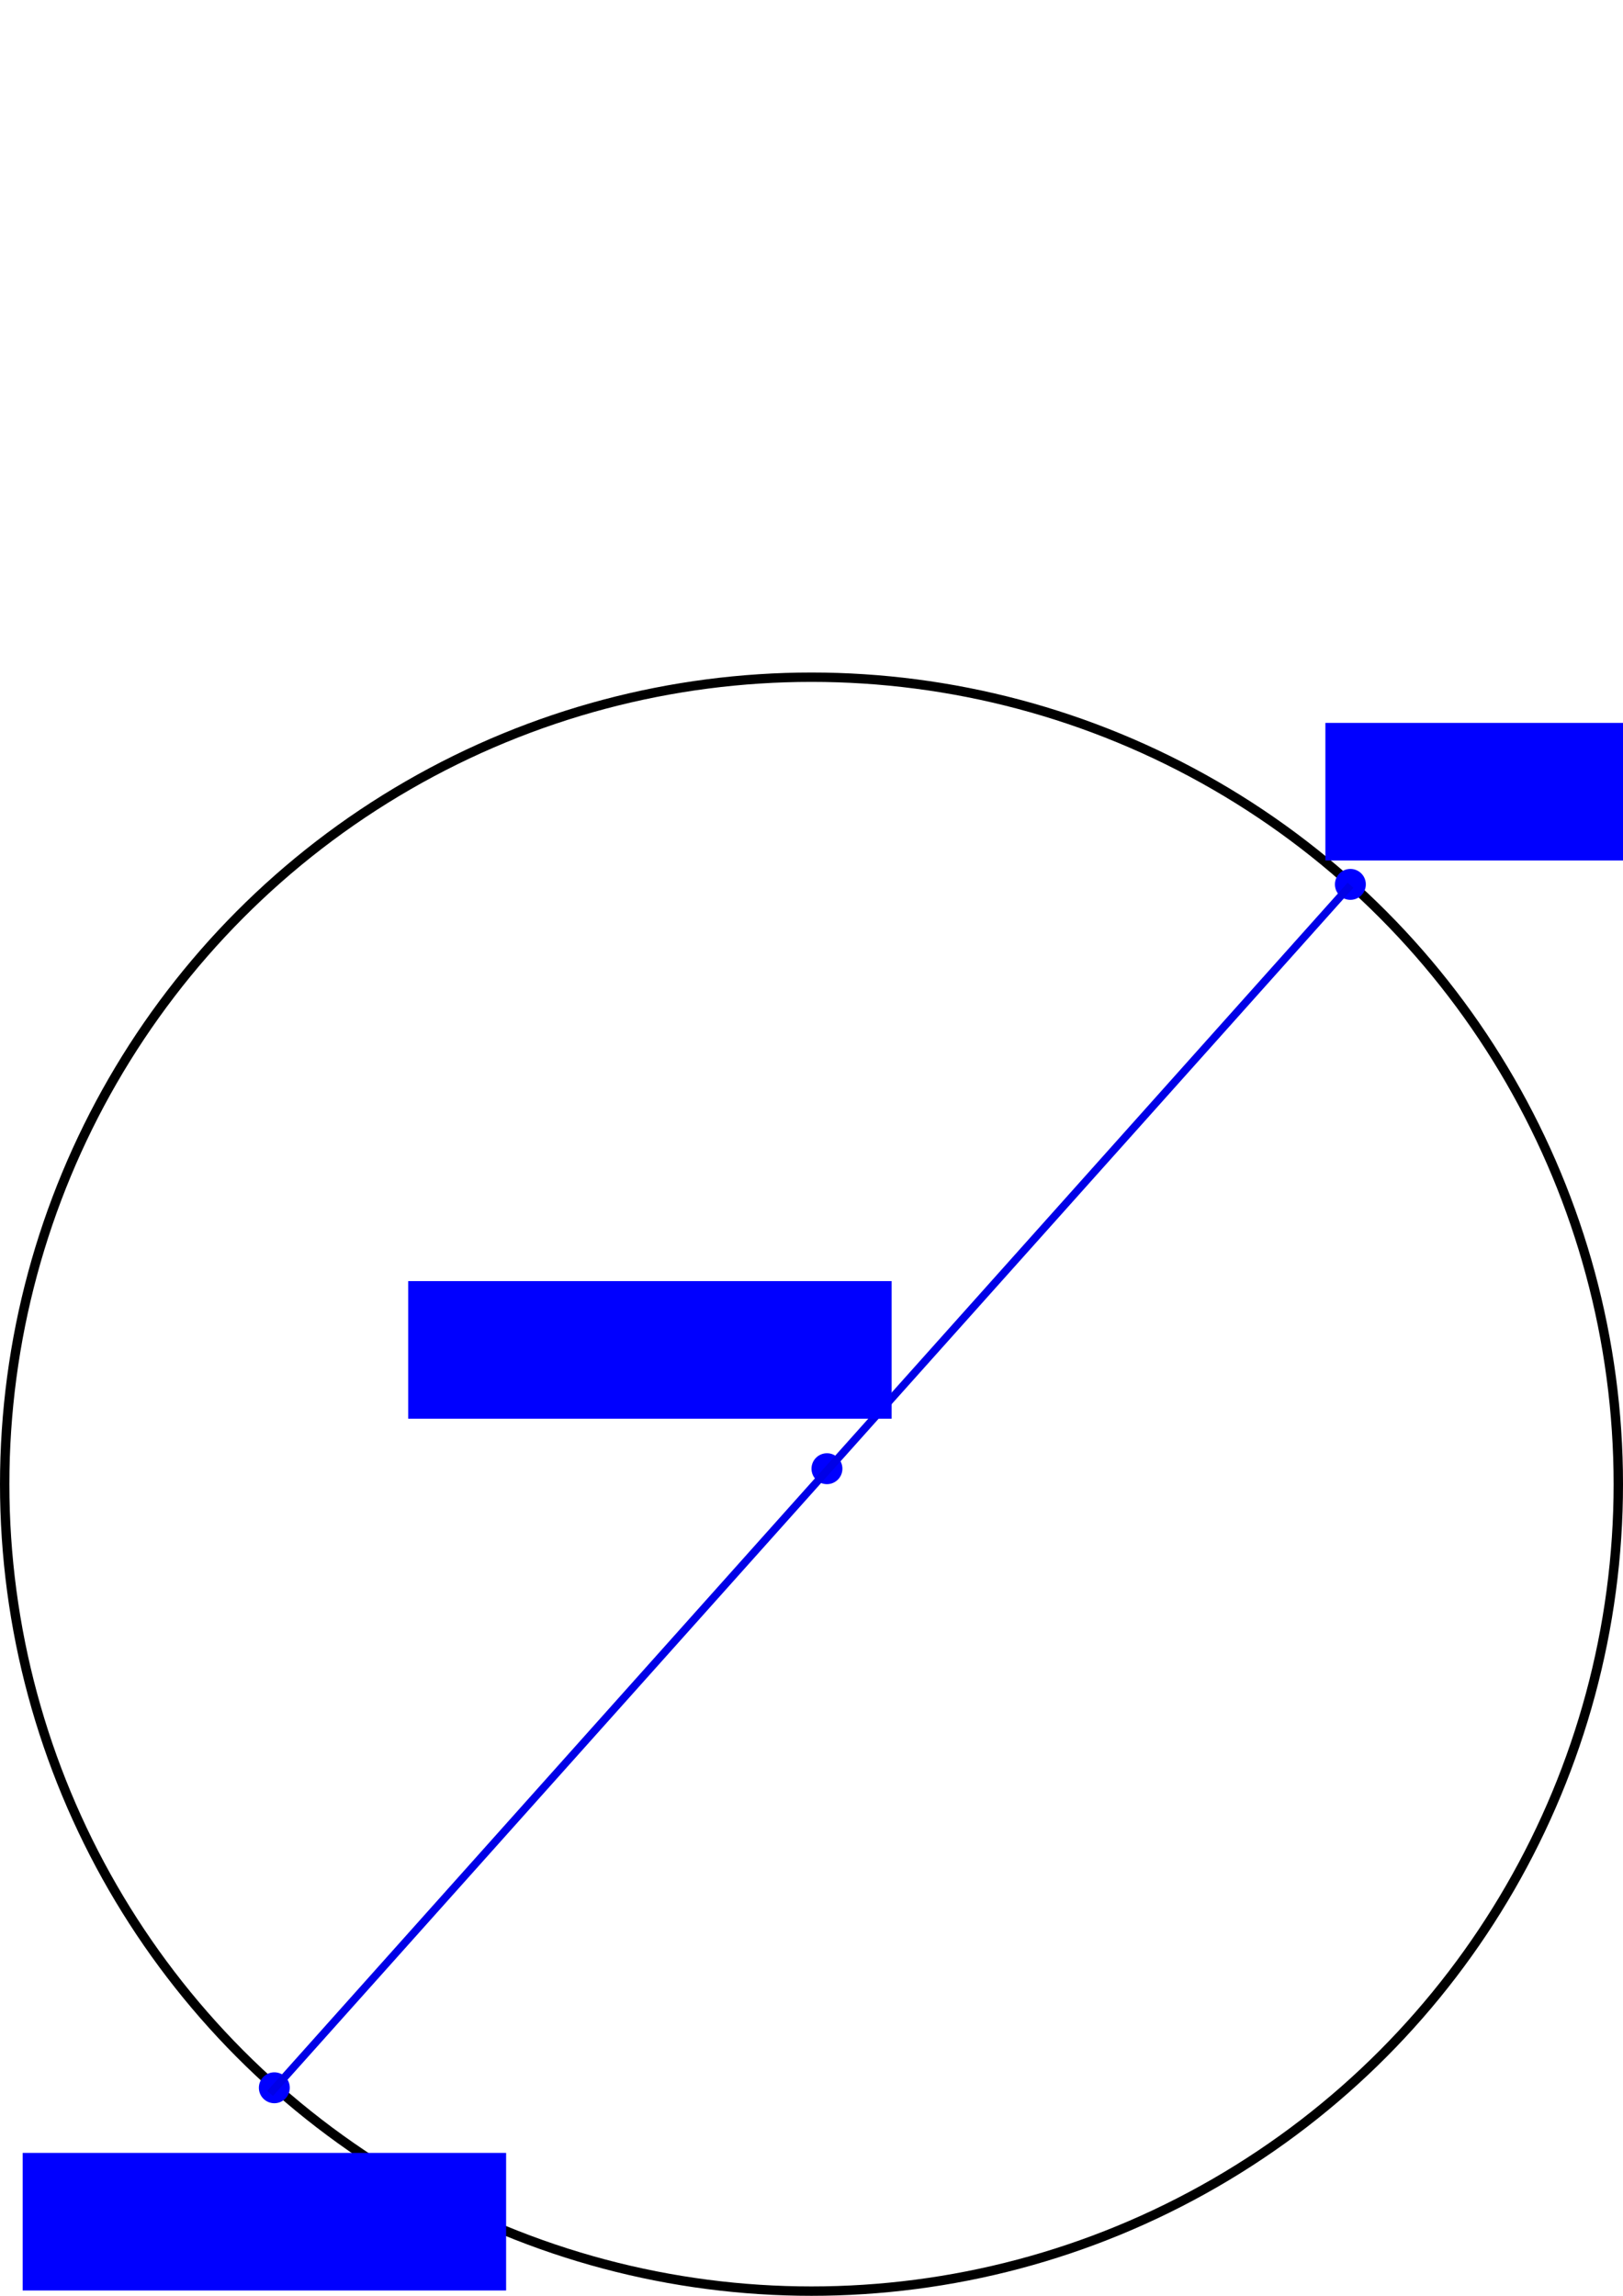 <?xml version="1.0" encoding="UTF-8" standalone="no"?>
<!-- Created with Inkscape (http://www.inkscape.org/) -->

<svg
   xmlns:dc="http://purl.org/dc/elements/1.1/"
   xmlns:cc="http://creativecommons.org/ns#"
   xmlns:rdf="http://www.w3.org/1999/02/22-rdf-syntax-ns#"
   xmlns:svg="http://www.w3.org/2000/svg"
   xmlns="http://www.w3.org/2000/svg"
   xmlns:sodipodi="http://sodipodi.sourceforge.net/DTD/sodipodi-0.dtd"
   xmlns:inkscape="http://www.inkscape.org/namespaces/inkscape"
   width="210mm"
   height="297mm"
   viewBox="0 0 210 297"
   version="1.1"
   id="svg8"
   inkscape:version="0.92.4 5da689c313, 2019-01-14"
   sodipodi:docname="MidPointQ2.svg">
  <defs
     id="defs2" />
  <sodipodi:namedview
     id="base"
     pagecolor="#ffffff"
     bordercolor="#666666"
     borderopacity="1.0"
     inkscape:pageopacity="0.0"
     inkscape:pageshadow="2"
     inkscape:zoom="0.89400228"
     inkscape:cx="375.41474"
     inkscape:cy="386.81597"
     inkscape:document-units="mm"
     inkscape:current-layer="layer1"
     showgrid="false"
     inkscape:window-width="1920"
     inkscape:window-height="1052"
     inkscape:window-x="0"
     inkscape:window-y="0"
     inkscape:window-maximized="1" />
  <g
     inkscape:label="Layer 1"
     inkscape:groupmode="layer"
     id="layer1">
    <circle
       style="fill:none;fill-opacity:1;stroke:#000000;stroke-width:1.214;stroke-miterlimit:4;stroke-dasharray:none;stroke-opacity:1"
       id="path815"
       cx="105"
       cy="192"
       r="104.393" />
    <circle
       style="fill:#0000ff;fill-opacity:1;stroke:none;stroke-width:2.49;stroke-miterlimit:4;stroke-dasharray:none;stroke-opacity:1"
       id="path819"
       cx="107"
       cy="190"
       r="2" />
    <circle
       style="fill:#0000ff;fill-opacity:1;stroke:none;stroke-width:2.49;stroke-miterlimit:4;stroke-dasharray:none;stroke-opacity:1"
       id="path819-1"
       cx="35.496"
       cy="270.087"
       r="2" />
    <circle
       style="fill:#0000ff;fill-opacity:1;stroke:none;stroke-width:2.49;stroke-miterlimit:4;stroke-dasharray:none;stroke-opacity:1"
       id="path819-1-8"
       cx="174.725"
       cy="114.409"
       r="2" />
    <flowRoot
       xml:space="preserve"
       id="flowRoot821-6"
       style="font-style:normal;font-variant:normal;font-weight:normal;font-stretch:normal;font-size:40px;line-height:1.25;font-family:'Liberation Serif';-inkscape-font-specification:'Liberation Serif';letter-spacing:0px;word-spacing:0px;fill:#0000ff;fill-opacity:1;stroke:none"
       transform="matrix(0.356,0,0,0.356,-91.154,29.686)"><flowRegion
         id="flowRegion823-4"
         style="font-style:normal;font-variant:normal;font-weight:normal;font-stretch:normal;font-family:'Liberation Serif';-inkscape-font-specification:'Liberation Serif';fill:#0000ff;fill-opacity:1"><rect
           id="rect825-3"
           width="175.714"
           height="50"
           x="264.286"
           y="698.948"
           style="font-style:normal;font-variant:normal;font-weight:normal;font-stretch:normal;font-family:'Liberation Serif';-inkscape-font-specification:'Liberation Serif';fill:#0000ff;fill-opacity:1" /></flowRegion><flowPara
         id="flowPara827-3">A (9, -2)</flowPara></flowRoot>    <path
       style="fill:none;fill-opacity:1;stroke:#0000e7;stroke-width:0.999;stroke-linecap:butt;stroke-linejoin:miter;stroke-miterlimit:4;stroke-dasharray:none;stroke-opacity:1"
       d="M 174.742,114.515 34.948,270.82"
       id="path901"
       inkscape:connector-curvature="0"
       sodipodi:nodetypes="cc" />
    <flowRoot
       xml:space="preserve"
       id="flowRoot821-6-4"
       style="font-style:normal;font-variant:normal;font-weight:normal;font-stretch:normal;font-size:40px;line-height:1.25;font-family:'Liberation Serif';-inkscape-font-specification:'Liberation Serif';letter-spacing:0px;word-spacing:0px;fill:#0000ff;fill-opacity:1;stroke:none"
       transform="matrix(0.356,0,0,0.356,-41.271,-83.094)"><flowRegion
         id="flowRegion823-4-8"
         style="font-style:normal;font-variant:normal;font-weight:normal;font-stretch:normal;font-family:'Liberation Serif';-inkscape-font-specification:'Liberation Serif';fill:#0000ff;fill-opacity:1"><rect
           id="rect825-3-8"
           width="175.714"
           height="50"
           x="264.286"
           y="698.948"
           style="font-style:normal;font-variant:normal;font-weight:normal;font-stretch:normal;font-family:'Liberation Serif';-inkscape-font-specification:'Liberation Serif';fill:#0000ff;fill-opacity:1" /></flowRegion><flowPara
         id="flowPara827-3-8">C (17, 12)</flowPara></flowRoot>    <flowRoot
       xml:space="preserve"
       id="flowRoot821-6-9"
       style="font-style:normal;font-variant:normal;font-weight:normal;font-stretch:normal;font-size:40px;line-height:1.25;font-family:'Liberation Serif';-inkscape-font-specification:'Liberation Serif';letter-spacing:0px;word-spacing:0px;fill:#0000ff;fill-opacity:1;stroke:none"
       transform="matrix(0.356,0,0,0.356,77.406,-155.307)"><flowRegion
         id="flowRegion823-4-7"
         style="font-style:normal;font-variant:normal;font-weight:normal;font-stretch:normal;font-family:'Liberation Serif';-inkscape-font-specification:'Liberation Serif';fill:#0000ff;fill-opacity:1"><rect
           id="rect825-3-7"
           width="175.714"
           height="50"
           x="264.286"
           y="698.948"
           style="font-style:normal;font-variant:normal;font-weight:normal;font-stretch:normal;font-family:'Liberation Serif';-inkscape-font-specification:'Liberation Serif';fill:#0000ff;fill-opacity:1" /></flowRegion><flowPara
         id="flowPara827-3-6">B</flowPara></flowRoot>  </g>
</svg>
